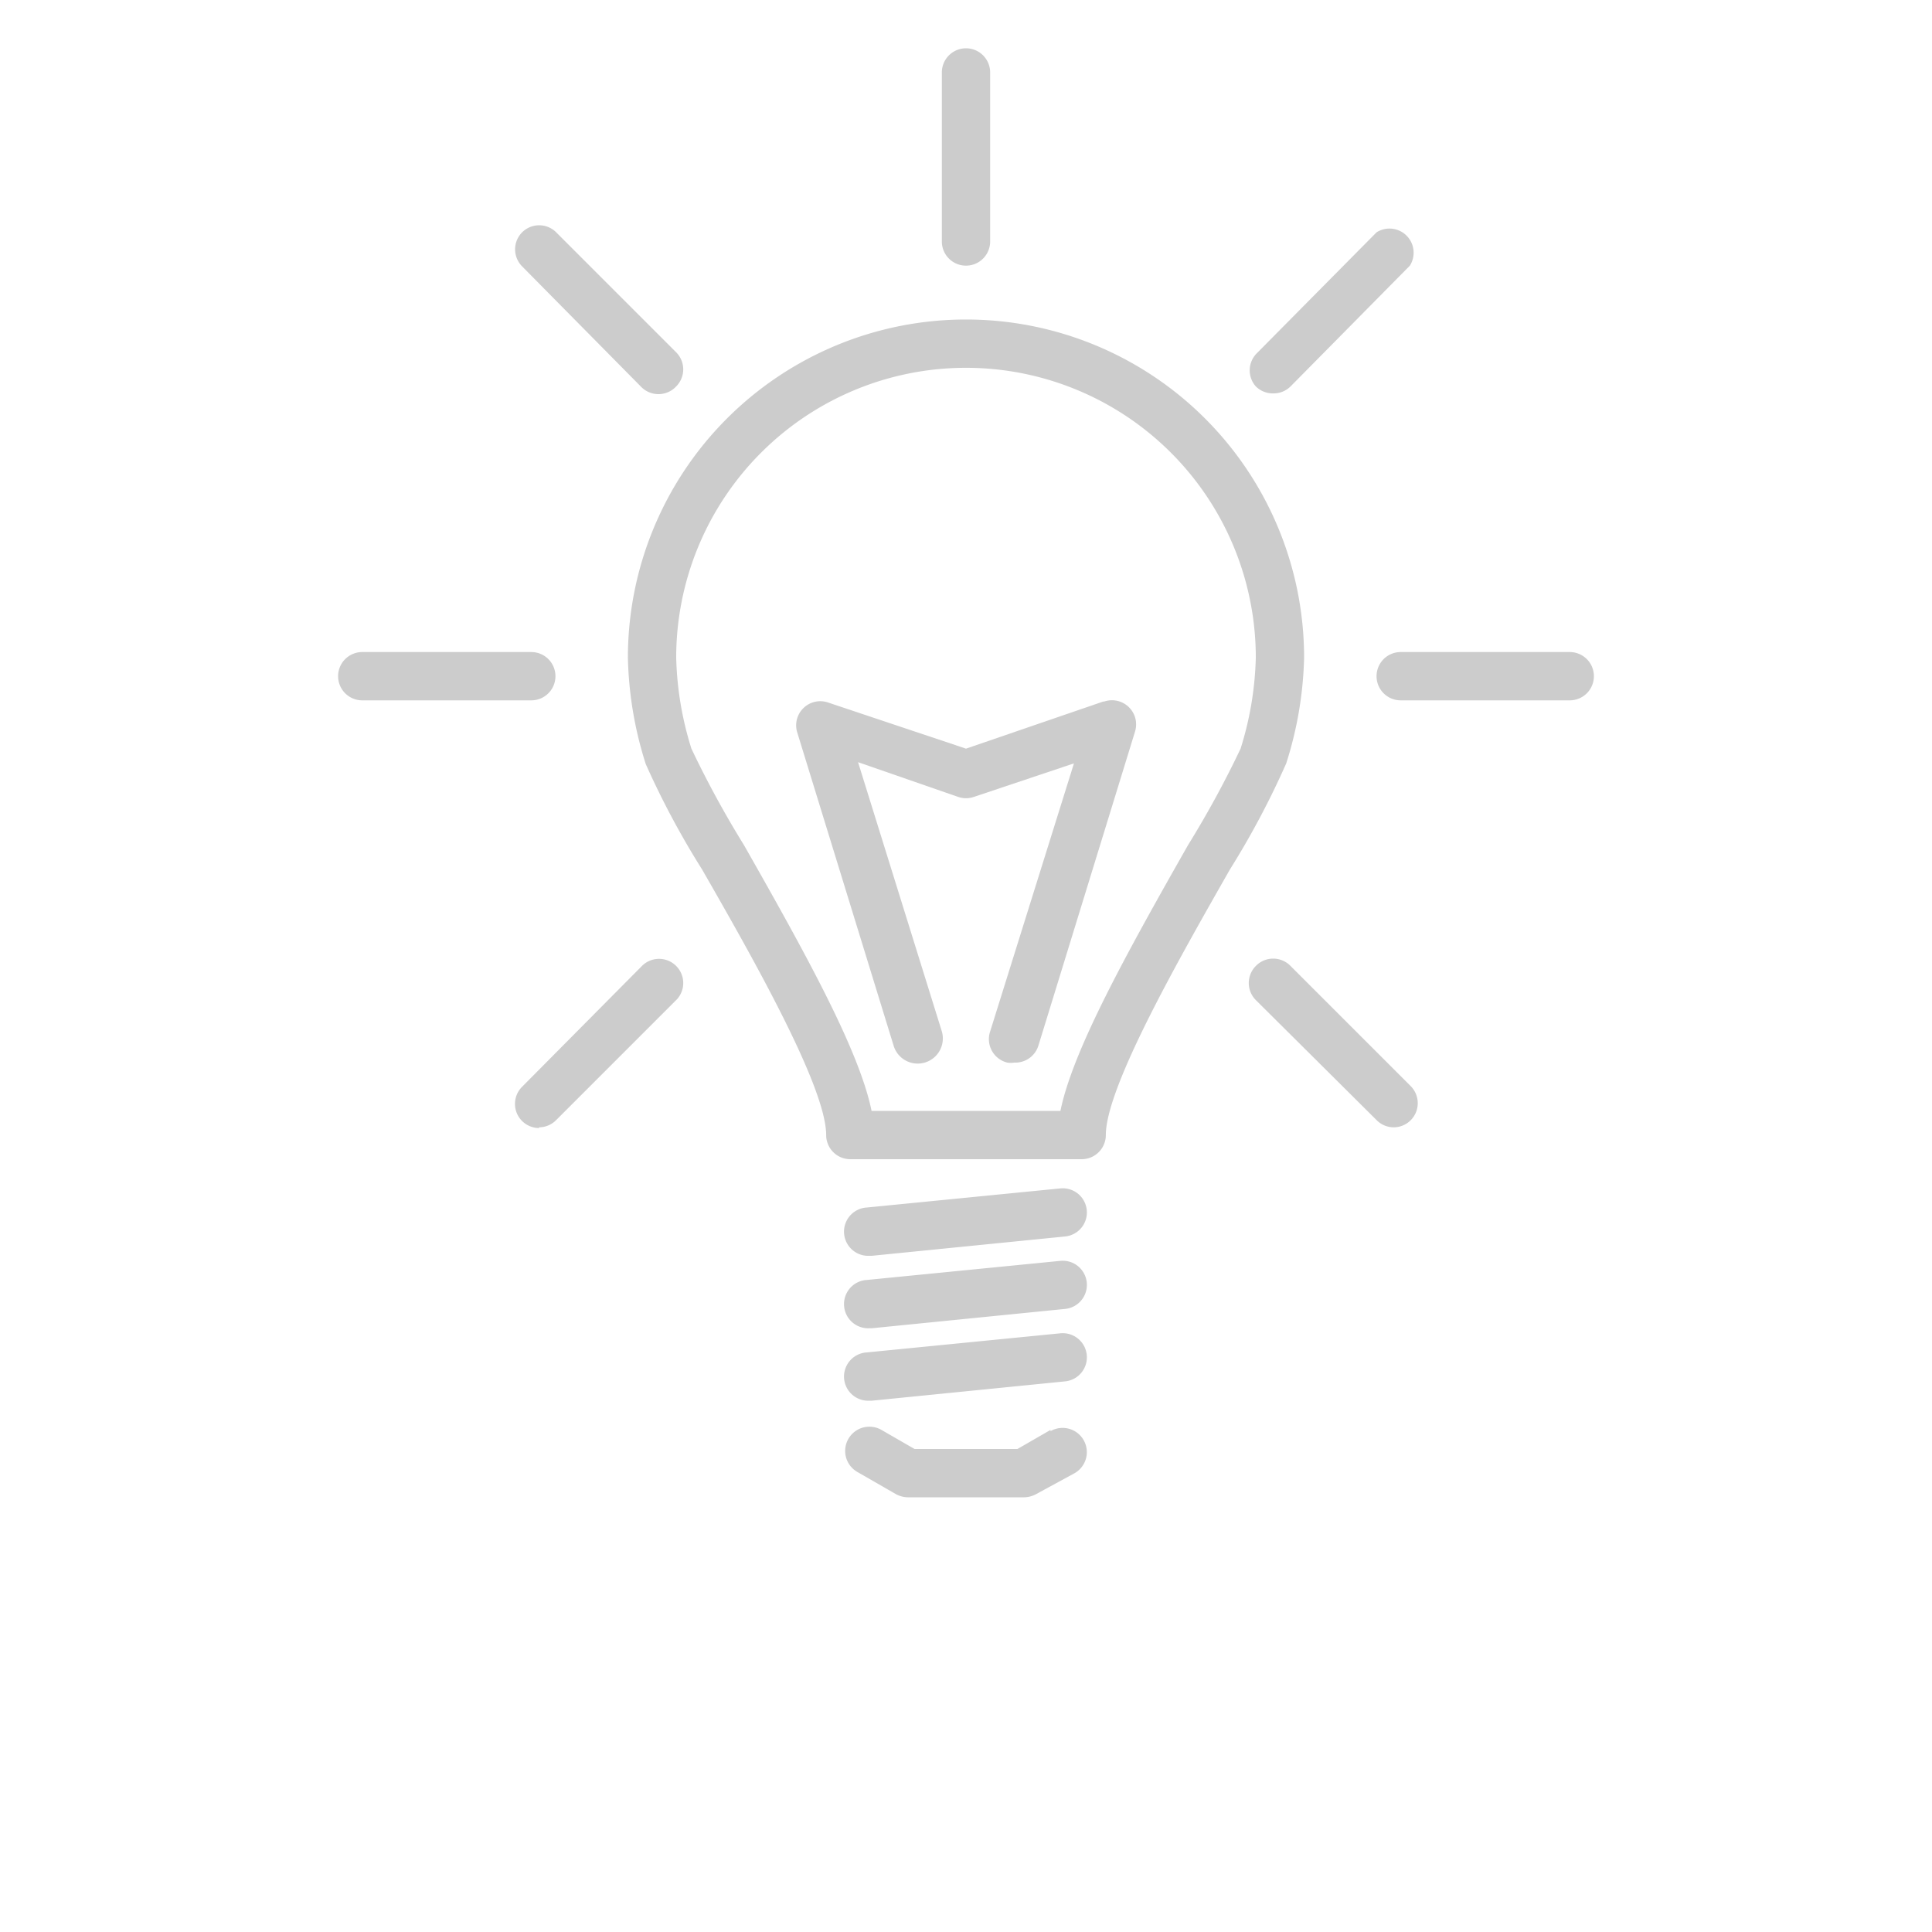 <svg xmlns="http://www.w3.org/2000/svg" viewBox="0 0 64 80" width="64" height="64" x="0px" y="0px"><style type="text/css">rect,path{opacity:0.2;}</style><g data-name="Layer 3"><path d="M37.79,47c0-2,3.09-7.4,5.14-11a34.75,34.75,0,0,0,2.33-4.39A15.52,15.52,0,0,0,46,27.23a14,14,0,0,0-28,0,15.52,15.52,0,0,0,.74,4.41A34.75,34.75,0,0,0,21.07,36c2.05,3.57,5.14,9,5.14,11a1,1,0,0,0,1,1h9.58A1,1,0,0,0,37.79,47Zm-1.88-1H28.09c-.51-2.5-2.7-6.46-5.28-11a41.22,41.22,0,0,1-2.18-4A13.59,13.59,0,0,1,20,27.23a12,12,0,0,1,24,0A13.59,13.59,0,0,1,43.37,31a41.22,41.22,0,0,1-2.18,4C38.61,39.54,36.42,43.5,35.91,46Z"/><path d="M35.5,59.21,34.13,60H29.87l-1.37-.79a1,1,0,1,0-1,1.74l1.6.92a1.06,1.06,0,0,0,.5.13h4.8a1.06,1.06,0,0,0,.5-.13L36.5,61a1,1,0,1,0-1-1.74Z"/><path d="M35.9,49.21l-8,.79a1,1,0,0,0,.1,2h.1l8-.8a1,1,0,0,0,.9-1.1A1,1,0,0,0,35.9,49.21Z"/><path d="M35.9,52.21l-8,.79a1,1,0,0,0,.1,2h.1l8-.8a1,1,0,0,0,.9-1.1A1,1,0,0,0,35.9,52.21Z"/><path d="M35.9,55.21l-8,.79a1,1,0,0,0,.1,2h.1l8-.8a1,1,0,0,0,.9-1.1A1,1,0,0,0,35.9,55.21Z"/><path d="M31,3v7a1,1,0,0,0,2,0V3a1,1,0,0,0-2,0Z"/><path d="M45.44,16l4.94-5A1,1,0,0,0,49,9.62l-4.95,5A1,1,0,0,0,44,16a1,1,0,0,0,.71.29A1,1,0,0,0,45.44,16Z"/><path d="M58,28a1,1,0,0,0-1-1H50a1,1,0,0,0,0,2h7A1,1,0,0,0,58,28Z"/><path d="M49,46.38a1,1,0,0,0,.71.3,1,1,0,0,0,.7-1.71L45.44,40A1,1,0,0,0,44,40a1,1,0,0,0,0,1.41Z"/><path d="M14.32,46.68a1,1,0,0,0,.71-.3l5-5A1,1,0,0,0,20,40a1,1,0,0,0-1.42,0L13.62,45a1,1,0,0,0,.7,1.71Z"/><path d="M7,29h7a1,1,0,0,0,0-2H7a1,1,0,0,0,0,2Z"/><path d="M13.62,9.62a1,1,0,0,0,0,1.41l4.94,5a1,1,0,0,0,.71.29A1,1,0,0,0,20,16a1,1,0,0,0,0-1.41l-5-5A1,1,0,0,0,13.62,9.62Z"/><path d="M37.68,29.05,32,31l-5.68-1.9A1,1,0,0,0,25,30.29l4,13A1,1,0,1,0,31,42.71L27.53,31.56,31.68,33a1,1,0,0,0,.64,0l4.15-1.39L33,42.71A1,1,0,0,0,33.71,44,.92.92,0,0,0,34,44a1,1,0,0,0,1-.71l4-13a1,1,0,0,0-1.28-1.24Z"/></g></svg>